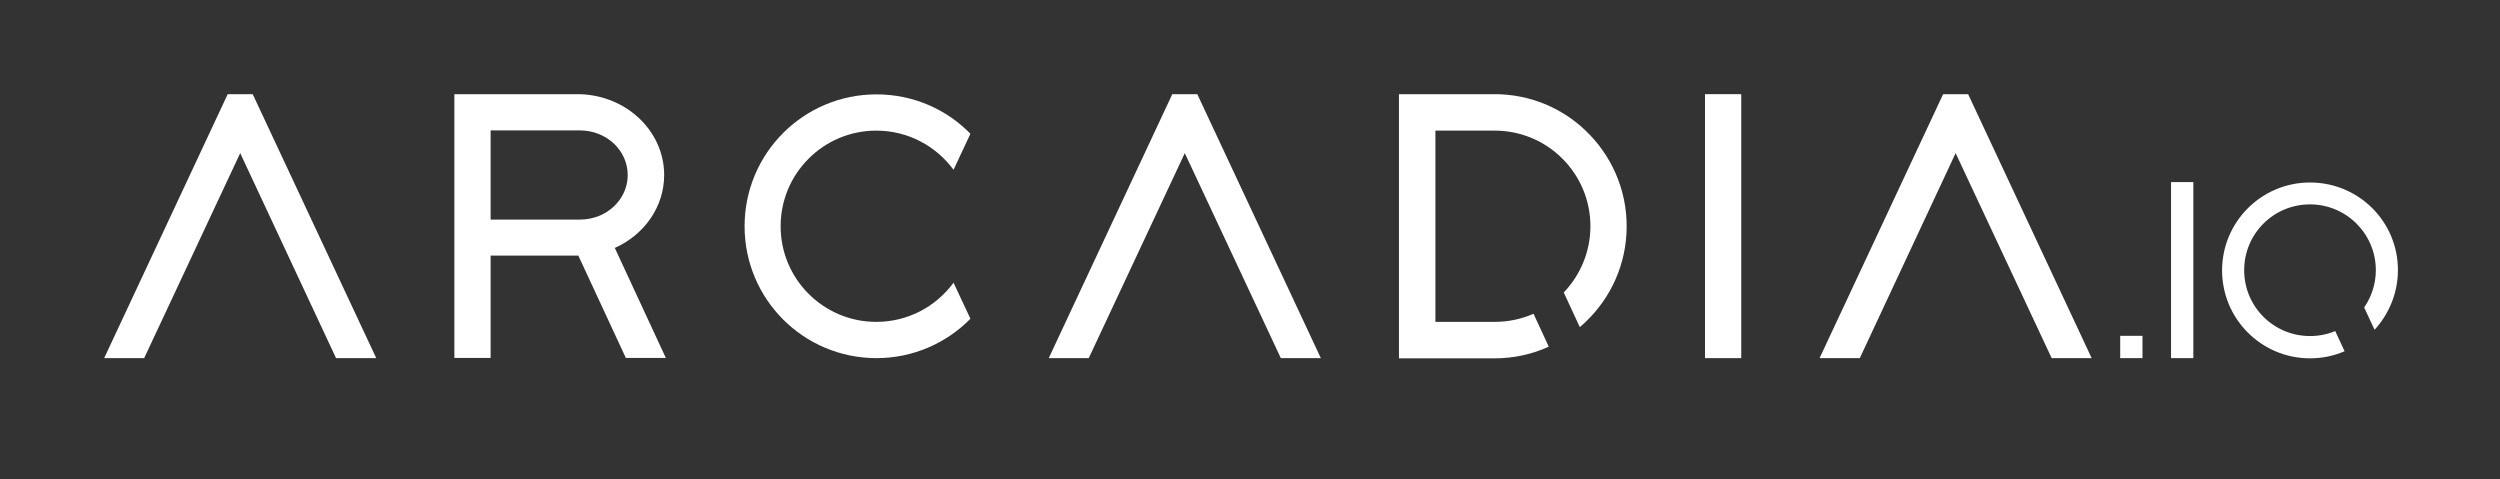 <?xml version="1.0" encoding="utf-8"?>
<!-- Generator: Adobe Illustrator 22.0.1, SVG Export Plug-In . SVG Version: 6.00 Build 0)  -->
<svg version="1.1" id="Layer_1" xmlns="http://www.w3.org/2000/svg" xmlns:xlink="http://www.w3.org/1999/xlink" x="0px" y="0px"
	 viewBox="0 0 1200 230" style="enable-background:new 0 0 1200 230;" xml:space="preserve">
<rect x="0" y="0" width="1200" height="230" fill="#333333" stroke="none"/>
<style type="text/css">
	.st0{fill-rule:evenodd;clip-rule:evenodd;fill:#FFFFFF;}
</style>
<g id="arcadia.io_2_">
	<path class="st0" d="M1151,129.6c0,11.1-4.3,21.1-11.2,28.7l-5-10.7c3.5-5.1,5.6-11.3,5.6-17.9c0-17.4-14.1-31.6-31.6-31.6
		s-31.6,14.1-31.6,31.6s14.1,31.6,31.6,31.6c4.3,0,8.3-0.8,12.1-2.4l4.5,9.7c-5.1,2.2-10.7,3.4-16.6,3.4
		c-23.3,0-42.2-18.9-42.2-42.2s18.9-42.2,42.2-42.2S1151,106.3,1151,129.6z"/>
	<polygon class="st0" points="1042.1,87.4 1052.8,87.4 1052.8,171.9 1042.1,171.9 1042.1,87.4 	"/>
	<path class="st0" d="M295.1,119c14-6.2,23.7-19.6,23.7-35c0-21.4-18.7-38.8-41.7-38.8h-59v126.6h17.4v-49.1h41.6c0.2,0,0.4,0,0.5,0
		l22.8,49.1h19.2L295.1,119z M287.9,103.5c-2.9,1.2-6.1,1.9-9.5,1.9h-42.9V62.6h42.9c12.7,0,22.9,9.6,22.9,21.4
		C301.3,92.7,295.8,100.1,287.9,103.5z"/>
	<polygon class="st0" points="818.4,45.2 835.8,45.2 835.8,171.9 818.4,171.9 818.4,45.2 	"/>
	<path class="st0" d="M780.8,108.6c0,18.1-7.6,34.4-19.7,45.9c-0.9,0.9-1.8,1.7-2.8,2.5l-7.7-16.6c7.9-8.3,12.8-19.5,12.8-31.8
		c0-25.4-20.6-45.9-45.9-45.9H689v91.8h28.5c6.6,0,12.9-1.4,18.6-3.9l7.3,15.8c-7.9,3.6-16.7,5.6-26,5.6h-45.9V45.2h45.9
		c16.9,0,32.3,6.6,43.6,17.4C773.2,74.2,780.8,90.5,780.8,108.6z"/>
	<path class="st0" d="M457.7,135.7l8.1,17.3c-11.5,11.7-27.5,18.9-45.1,18.9c-35,0-63.3-28.3-63.3-63.3c0-35,28.3-63.3,63.3-63.3
		c17.7,0,33.7,7.2,45.1,18.9l-8.1,17.3c-8.4-11.4-21.8-18.8-37.1-18.8c-25.4,0-45.9,20.6-45.9,45.9c0,25.4,20.6,45.9,45.9,45.9
		C435.9,154.5,449.3,147.1,457.7,135.7z"/>
	<polygon class="st0" points="180.6,171.9 161.3,171.9 115.3,73.5 69.2,171.9 50,171.9 105.7,52.9 109.3,45.2 121.3,45.2 
		124.9,52.9 	"/>
	<polygon class="st0" points="634,171.9 614.8,171.9 568.7,73.5 522.6,171.9 503.4,171.9 559.1,52.9 562.7,45.2 574.7,45.2 
		578.3,52.9 	"/>
	<polygon class="st0" points="1004,171.9 984.8,171.9 938.7,73.5 892.7,171.9 873.4,171.9 929.1,52.9 932.7,45.2 944.7,45.2 
		948.3,52.9 	"/>
	<polygon class="st0" points="1017.7,161.2 1028.4,161.2 1028.4,171.9 1017.7,171.9 1017.7,161.2 	"/>
</g>
</svg>
